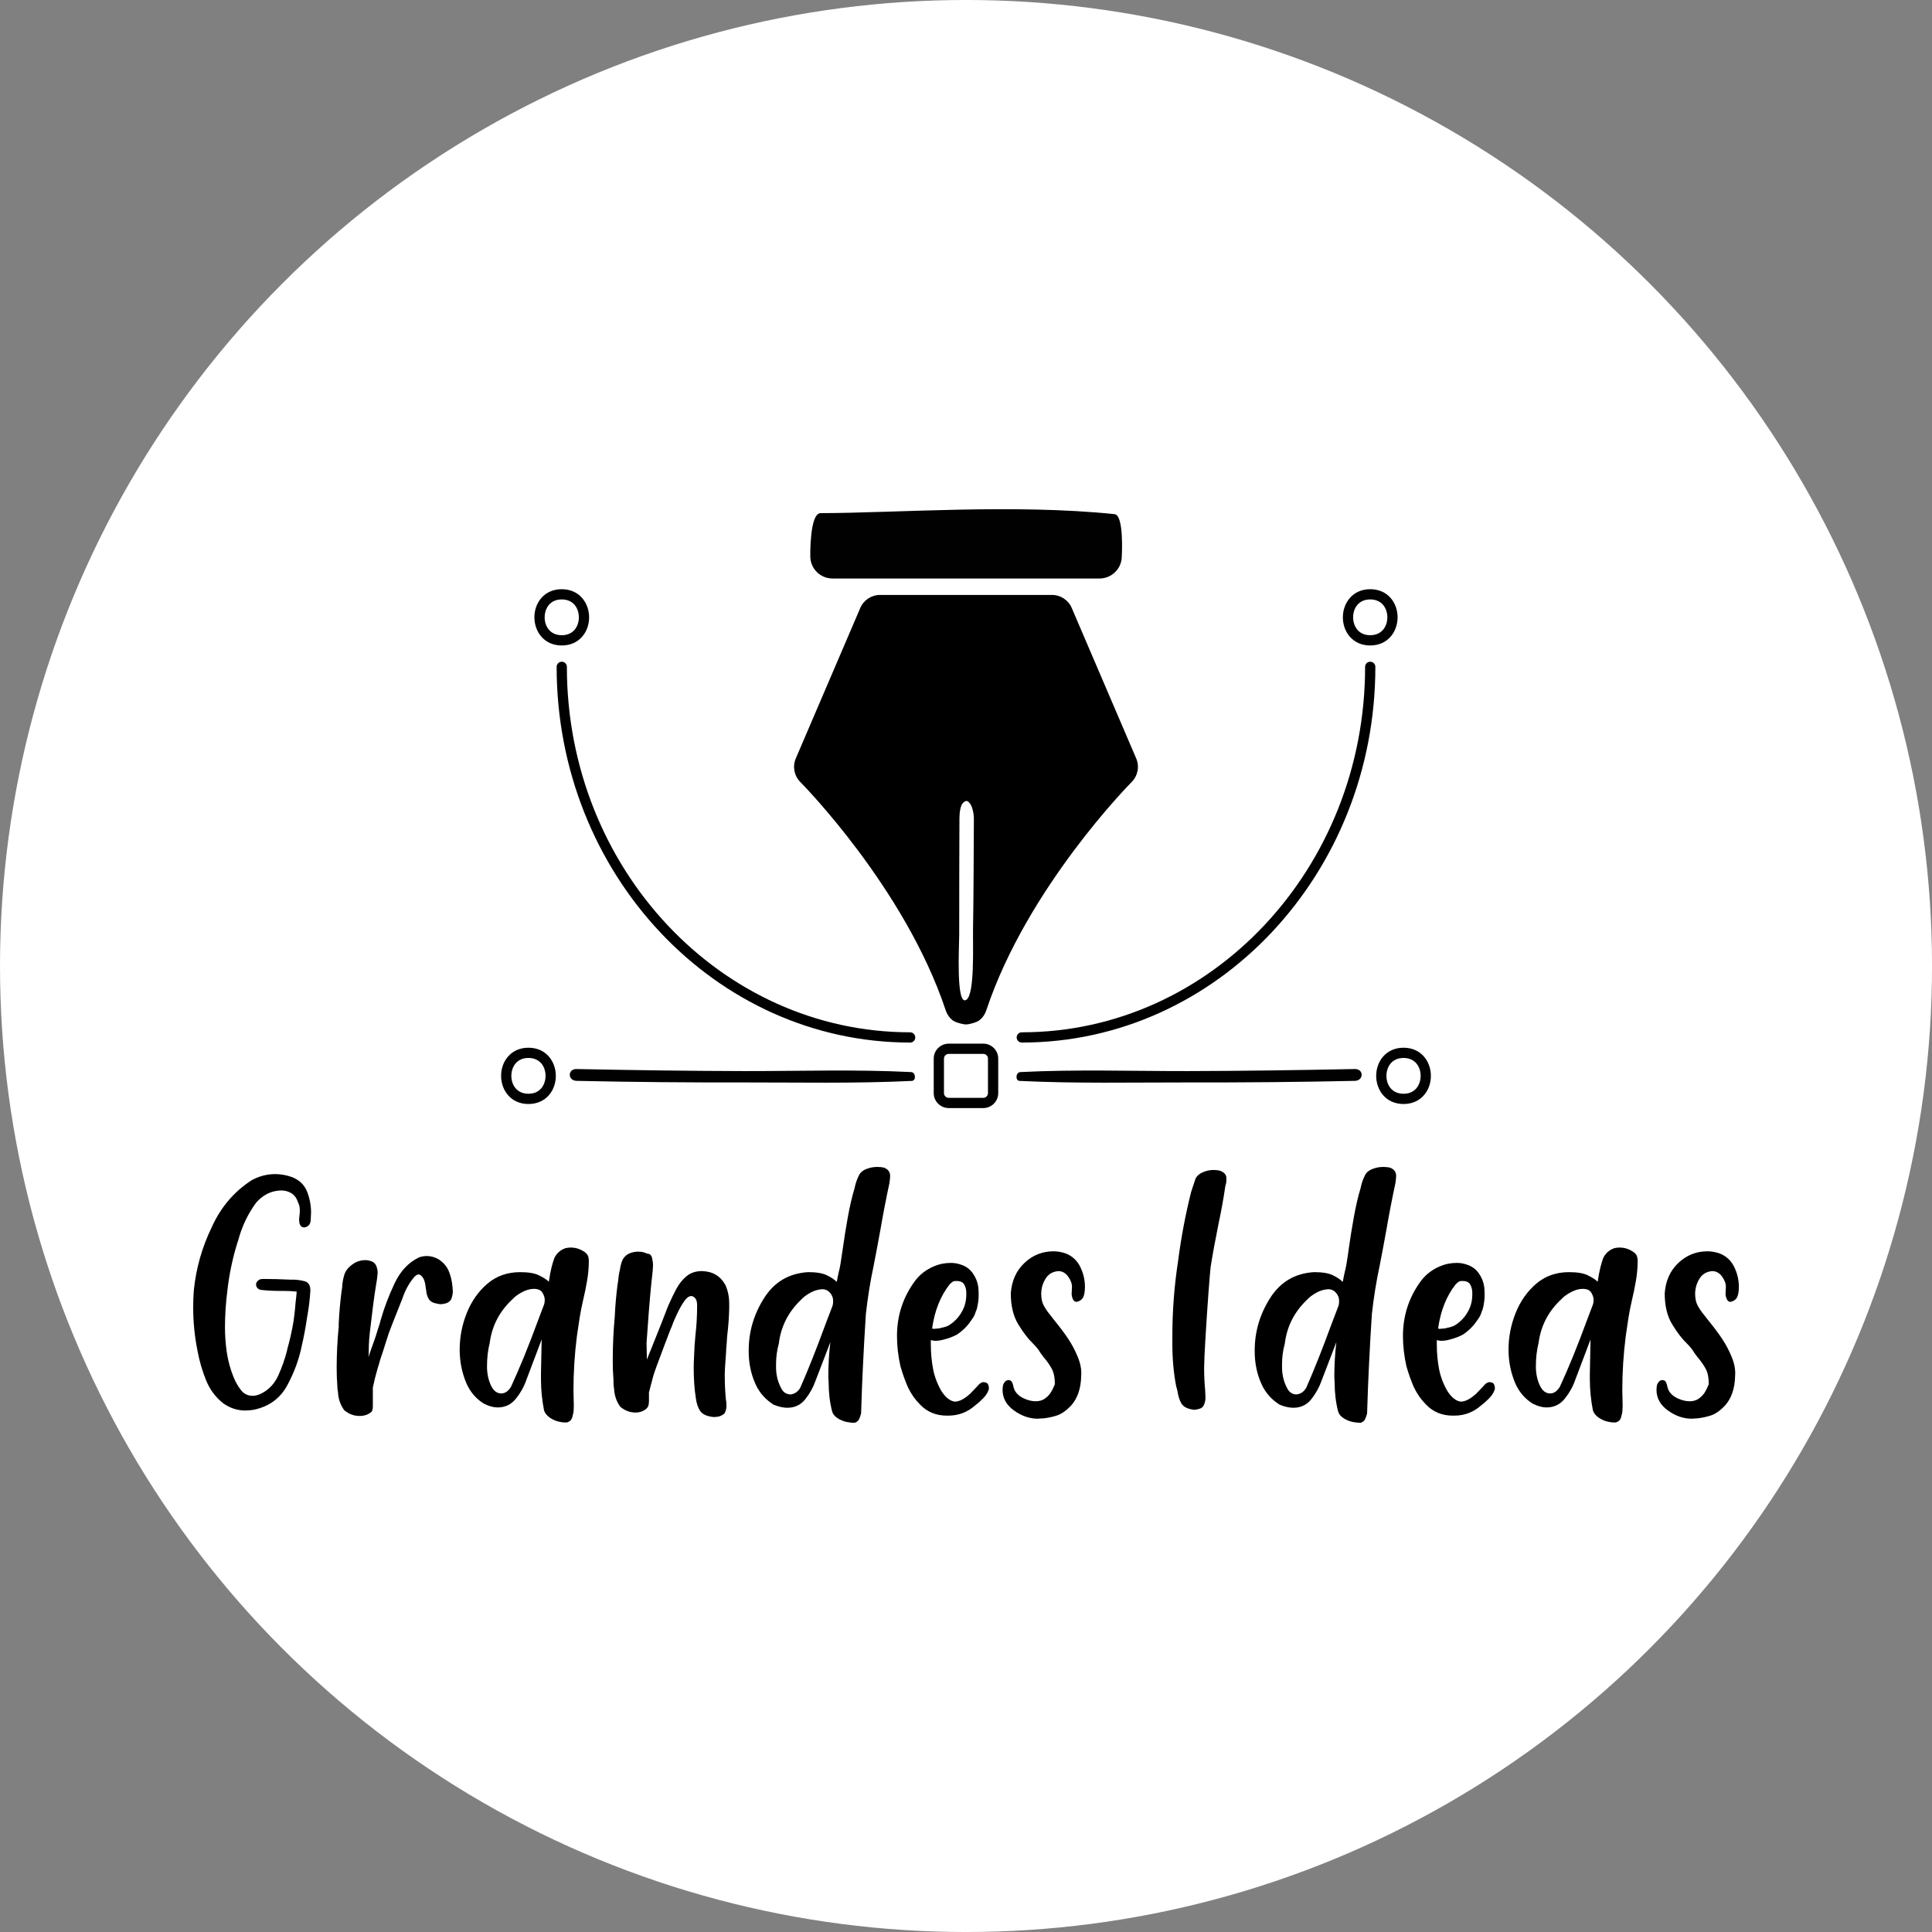 <?xml version="1.0" encoding="utf-8"?>
<!-- Generator: Adobe Illustrator 16.0.0, SVG Export Plug-In . SVG Version: 6.00 Build 0)  -->
<!DOCTYPE svg PUBLIC "-//W3C//DTD SVG 1.1//EN" "http://www.w3.org/Graphics/SVG/1.1/DTD/svg11.dtd">
<svg version="1.1" id="Layer_1" xmlns="http://www.w3.org/2000/svg" xmlns:xlink="http://www.w3.org/1999/xlink" x="0px" y="0px"
	 width="141.73px" height="141.73px" viewBox="0 0 141.73 141.73" enable-background="new 0 0 141.73 141.73" xml:space="preserve">
<rect x="0" y="0" width="141.73" height="141.73" fill="#808080" stroke="none"/>
<g>
	<circle fill="#FFFFFF" cx="70.866" cy="70.865" r="70.866"/>
	<g>
		<path fill="#010101" d="M102.963,80.989c-1.317,0-2.007-1.038-2.007-2.063c0-0.532,0.178-1.032,0.499-1.407
			c0.37-0.431,0.892-0.659,1.508-0.659c1.317,0,2.006,1.039,2.006,2.064c0,0.532-0.177,1.031-0.498,1.406
			C104.101,80.761,103.579,80.989,102.963,80.989z M102.963,77.611c-0.866,0-1.255,0.66-1.255,1.314
			c0,0.652,0.389,1.312,1.255,1.312c0.396,0,0.711-0.134,0.938-0.397c0.201-0.234,0.316-0.568,0.316-0.916
			C104.217,78.271,103.829,77.611,102.963,77.611z"/>
		<path fill="#010101" d="M100.519,47.351c-0.617,0-1.139-0.228-1.508-0.658c-0.322-0.374-0.499-0.873-0.499-1.405
			c0-1.026,0.689-2.065,2.007-2.065c0.617,0,1.139,0.228,1.509,0.658c0.32,0.374,0.498,0.873,0.498,1.405
			C102.525,46.312,101.836,47.351,100.519,47.351z M100.519,43.974c-0.867,0-1.255,0.66-1.255,1.313
			c0,0.348,0.116,0.681,0.317,0.915c0.226,0.263,0.541,0.396,0.938,0.396c0.866,0,1.255-0.66,1.255-1.313
			S101.385,43.974,100.519,43.974z"/>
		<path fill="#010101" d="M61.073,42.438h19.586c0.902,0,1.635-0.731,1.635-1.632c0,0,0.178-3.019-0.532-3.09
			c-7.406-0.76-15.838-0.088-21.564-0.072c-0.814,0.002-0.756,3.162-0.756,3.162C59.441,41.706,60.17,42.438,61.073,42.438z"/>
		<path fill="#010101" d="M72.133,81.288h-2.532c-0.608,0-1.104-0.491-1.104-1.096v-2.536c0-0.604,0.495-1.095,1.104-1.095h2.532
			c0.604,0,1.096,0.491,1.096,1.095v2.536C73.229,80.797,72.736,81.288,72.133,81.288z M69.601,77.313
			c-0.193,0-0.352,0.153-0.352,0.343v2.536c0,0.189,0.158,0.344,0.352,0.344h2.532c0.189,0,0.344-0.154,0.344-0.344v-2.536
			c0-0.189-0.154-0.343-0.344-0.343H69.601z"/>
		<path fill="#010101" d="M42.302,78.423c4.089,0.083,8.178,0.142,12.271,0.151c4.08,0.005,8.193-0.133,12.267,0.073
			c0.344,0.018,0.382,0.636,0.049,0.648c-4.172,0.2-8.239,0.108-12.316,0.112c-4.091,0.008-8.182-0.027-12.271-0.116
			C41.632,79.277,41.63,78.407,42.302,78.423z"/>
		<path fill="#010101" d="M99.387,78.423c-4.09,0.083-8.179,0.142-12.271,0.151c-4.08,0.005-8.193-0.133-12.268,0.073
			c-0.344,0.018-0.382,0.636-0.048,0.648c4.171,0.2,8.238,0.108,12.315,0.112c4.092,0.008,8.182-0.027,12.271-0.116
			C100.057,79.277,100.059,78.407,99.387,78.423z"/>
		<path fill="#010101" d="M38.767,80.989c-1.318,0-2.007-1.039-2.007-2.065c0-0.532,0.177-1.031,0.499-1.405
			c0.37-0.432,0.892-0.659,1.509-0.659c1.317,0,2.007,1.04,2.007,2.066c0,0.532-0.177,1.031-0.498,1.405
			C39.905,80.762,39.384,80.989,38.767,80.989z M38.767,77.611c-0.396,0-0.712,0.134-0.938,0.396
			c-0.202,0.234-0.317,0.568-0.317,0.916c0,0.653,0.388,1.313,1.255,1.313c0.397,0,0.712-0.134,0.938-0.396
			c0.201-0.234,0.316-0.568,0.316-0.915C40.021,78.271,39.634,77.611,38.767,77.611z"/>
		<path fill="#010101" d="M41.21,47.351c-1.318,0-2.007-1.039-2.007-2.065c0-0.532,0.177-1.031,0.498-1.405
			c0.37-0.431,0.892-0.658,1.509-0.658c1.317,0,2.007,1.039,2.007,2.065c0,0.532-0.177,1.031-0.499,1.405
			C42.349,47.123,41.827,47.351,41.21,47.351z M41.21,43.974c-0.397,0-0.712,0.134-0.938,0.396
			c-0.201,0.234-0.316,0.568-0.316,0.915c0,0.653,0.388,1.313,1.255,1.313c0.396,0,0.712-0.134,0.938-0.396
			c0.201-0.234,0.316-0.567,0.316-0.915C42.465,44.634,42.077,43.974,41.21,43.974z"/>
		<path d="M66.768,76.481c-14.299,0-25.933-12.364-25.933-27.562c0-0.208,0.168-0.376,0.376-0.376c0.208,0,0.375,0.168,0.375,0.376
			c0,14.783,11.297,26.81,25.182,26.81c0.208,0,0.376,0.169,0.376,0.376C67.144,76.313,66.976,76.481,66.768,76.481z"/>
		<path d="M74.958,76.481c-0.208,0-0.376-0.168-0.376-0.376c0-0.207,0.168-0.376,0.376-0.376c13.887,0,25.185-12.026,25.185-26.81
			c0-0.208,0.168-0.376,0.376-0.376s0.376,0.168,0.376,0.376C100.895,64.117,89.259,76.481,74.958,76.481z"/>
		<path d="M83.35,55.635L78.622,44.6c-0.247-0.581-0.823-0.956-1.449-0.956H64.56c-0.633,0-1.202,0.375-1.451,0.956l-4.729,11.035
			c-0.254,0.592-0.121,1.28,0.333,1.736c0.076,0.076,7.662,7.746,10.657,16.727c0.123,0.365,0.356,0.707,0.708,0.86
			c0.185,0.081,0.591,0.196,0.787,0.196c0.197,0,0.605-0.115,0.787-0.196c0.348-0.153,0.585-0.495,0.708-0.859
			c2.991-8.981,10.578-16.651,10.654-16.728C83.471,56.916,83.605,56.227,83.35,55.635z M70.88,73.352
			c-0.762,0.464-0.513-3.979-0.513-4.787c-0.001-2.853,0.005-5.697,0.017-8.544c0.001-0.427,0.08-0.936,0.251-1.107
			c0.201-0.196,0.325-0.232,0.523,0.036c0.165,0.215,0.287,0.698,0.285,1.143c-0.021,2.682-0.015,5.374-0.062,8.057
			C71.359,69.371,71.521,72.969,70.88,73.352z"/>
		<g>
			<path d="M17.981,103.474c-0.568,0-1.103-0.176-1.604-0.526c-0.568-0.451-0.99-1.02-1.265-1.704
				c-0.276-0.686-0.481-1.388-0.614-2.105c-0.218-1.069-0.326-2.147-0.326-3.233c0-0.435,0.016-0.86,0.05-1.278
				c0.167-1.62,0.61-3.166,1.329-4.637c0.651-1.437,1.621-2.573,2.907-3.409c0.551-0.301,1.128-0.451,1.729-0.451
				c0.417,0,0.835,0.075,1.253,0.226c0.534,0.218,0.897,0.573,1.09,1.065c0.192,0.493,0.289,1.007,0.289,1.542l-0.025,0.501
				c0,0.117-0.025,0.226-0.075,0.326c-0.05,0.1-0.142,0.175-0.275,0.226c-0.05,0.017-0.101,0.024-0.15,0.024
				c-0.151,0-0.259-0.1-0.326-0.301l-0.025-0.226c0-0.116,0.008-0.226,0.025-0.325c0.017-0.117,0.025-0.234,0.025-0.352v-0.1
				c0-0.184-0.042-0.359-0.125-0.526c0-0.017-0.009-0.033-0.025-0.051c-0.134-0.434-0.443-0.701-0.928-0.802
				c-0.1-0.017-0.192-0.025-0.275-0.025c-0.251,0-0.501,0.042-0.752,0.126c-0.418,0.15-0.786,0.409-1.103,0.776
				c-0.601,0.819-1.036,1.729-1.303,2.732c-0.017,0.066-0.042,0.142-0.075,0.226c-0.351,1.137-0.593,2.298-0.727,3.483
				c-0.117,0.902-0.176,1.805-0.176,2.707c0,0.618,0.046,1.232,0.138,1.843c0.091,0.609,0.254,1.207,0.488,1.791
				c0.151,0.368,0.334,0.689,0.552,0.966c0.217,0.275,0.501,0.413,0.852,0.413c0.201,0,0.417-0.059,0.652-0.175
				c0.551-0.285,0.96-0.723,1.228-1.316c0.267-0.593,0.476-1.182,0.626-1.767c0.017-0.034,0.025-0.075,0.025-0.126
				c0.2-0.701,0.359-1.411,0.476-2.13c0.066-0.468,0.117-0.936,0.15-1.403c0.033-0.251,0.058-0.493,0.075-0.728
				c-0.284-0.033-0.61-0.05-0.977-0.05h-0.276c-0.468,0-0.927-0.025-1.378-0.075c-0.1-0.017-0.184-0.063-0.251-0.138
				c-0.066-0.075-0.1-0.163-0.1-0.264c0-0.116,0.067-0.226,0.201-0.325c0.05-0.033,0.104-0.055,0.163-0.063
				c0.058-0.009,0.112-0.013,0.163-0.013c0.651,0,1.294,0.017,1.93,0.05c0.033,0,0.058,0,0.075,0c0.05,0,0.092,0,0.125,0
				c0.3,0,0.597,0.037,0.889,0.112c0.292,0.075,0.439,0.297,0.439,0.665v0.024c-0.034,0.585-0.1,1.162-0.2,1.729
				c-0.018,0.101-0.034,0.2-0.051,0.301c-0.1,0.686-0.225,1.354-0.376,2.005c-0.2,1.003-0.56,1.98-1.077,2.933
				c-0.519,0.953-1.337,1.546-2.457,1.779C18.391,103.457,18.182,103.474,17.981,103.474z"/>
			<path d="M26.377,103.874c-0.418,0-0.794-0.142-1.127-0.426c-0.268-0.367-0.418-0.785-0.452-1.253c0-0.018,0-0.034,0-0.051
				c-0.034-0.15-0.05-0.3-0.05-0.451c-0.034-0.434-0.05-0.885-0.05-1.353c0-1.003,0.05-2.006,0.15-3.008c0-0.066,0-0.142,0-0.226
				c0.034-0.752,0.1-1.521,0.2-2.306c0.017-0.117,0.034-0.234,0.051-0.352c0.016-0.316,0.066-0.617,0.15-0.902
				c0.083-0.283,0.259-0.526,0.526-0.727c0.301-0.251,0.644-0.376,1.028-0.376c0.133,0,0.276,0.025,0.426,0.075
				c0.184,0.067,0.309,0.185,0.376,0.351c0.066,0.168,0.1,0.343,0.1,0.526l-0.05,0.451c-0.134,0.803-0.23,1.45-0.288,1.942
				c-0.059,0.493-0.138,1.149-0.238,1.968c-0.017,0.134-0.034,0.322-0.05,0.563c-0.017,0.243-0.025,0.481-0.025,0.715
				c0,0.218-0.008,0.393-0.025,0.526c0.15-0.451,0.275-0.811,0.376-1.078c0.1-0.267,0.217-0.626,0.351-1.077
				c0.066-0.184,0.125-0.376,0.175-0.576c0.251-0.886,0.589-1.78,1.016-2.683c0.426-0.902,1.023-1.537,1.792-1.904
				c0.184-0.067,0.376-0.101,0.576-0.101c0.301,0,0.593,0.084,0.877,0.251c0.351,0.234,0.597,0.526,0.739,0.877
				c0.142,0.351,0.229,0.727,0.263,1.128l0.025,0.326c0,0.2-0.042,0.4-0.125,0.602c-0.084,0.134-0.201,0.225-0.351,0.275
				c-0.151,0.05-0.301,0.075-0.452,0.075c-0.134-0.017-0.275-0.046-0.426-0.088s-0.276-0.121-0.376-0.238
				c-0.134-0.2-0.209-0.434-0.226-0.701c-0.017-0.101-0.034-0.201-0.05-0.301c0-0.017,0-0.033,0-0.051
				c-0.017-0.116-0.046-0.238-0.088-0.363s-0.112-0.238-0.213-0.338c-0.067-0.067-0.134-0.101-0.201-0.101
				c-0.066,0-0.134,0.025-0.2,0.075c-0.067,0.05-0.125,0.108-0.176,0.176c-0.351,0.435-0.618,0.927-0.802,1.479
				c-0.017,0.033-0.034,0.075-0.05,0.125c-0.084,0.218-0.226,0.576-0.427,1.078c-0.2,0.501-0.376,0.952-0.526,1.354
				c-0.101,0.317-0.184,0.576-0.251,0.776c-0.05,0.168-0.104,0.339-0.163,0.514c-0.059,0.176-0.137,0.414-0.238,0.715
				c-0.05,0.2-0.109,0.401-0.175,0.602c-0.134,0.451-0.251,0.919-0.351,1.403v1.379c0,0.083-0.009,0.162-0.025,0.238
				c-0.017,0.075-0.042,0.129-0.075,0.162C27.021,103.774,26.729,103.874,26.377,103.874z"/>
			<path d="M41.566,104.351h-0.125c-0.117,0-0.251-0.017-0.401-0.05c-0.251-0.051-0.485-0.15-0.702-0.301s-0.359-0.326-0.426-0.526
				c-0.15-0.769-0.226-1.529-0.226-2.281v-0.451l0.05-2.481l-1.128,2.983c-0.167,0.484-0.422,0.939-0.764,1.365
				c-0.343,0.427-0.79,0.64-1.341,0.64c-0.301,0-0.635-0.092-1.002-0.275c-0.568-0.352-0.995-0.845-1.278-1.479
				c-0.335-0.785-0.501-1.612-0.501-2.481c0-0.936,0.175-1.838,0.526-2.707c0.351-0.868,0.856-1.582,1.516-2.143
				c0.66-0.56,1.458-0.84,2.394-0.84c0.602,0,1.056,0.075,1.366,0.226c0.309,0.15,0.547,0.301,0.714,0.451
				c0,0.017,0.008,0.025,0.025,0.025c0.066-0.451,0.133-0.806,0.2-1.065c0.066-0.259,0.133-0.48,0.201-0.664
				c0.167-0.351,0.434-0.593,0.802-0.727c0.117-0.033,0.25-0.051,0.401-0.051c0.234,0,0.451,0.042,0.652,0.126
				c0.234,0.1,0.405,0.209,0.514,0.325c0.109,0.117,0.163,0.293,0.163,0.526c0,0.469-0.042,0.949-0.125,1.441
				c-0.083,0.493-0.184,0.982-0.3,1.467c-0.101,0.435-0.184,0.86-0.251,1.277l-0.201,1.354c-0.167,1.32-0.25,2.641-0.25,3.96
				l0.025,1.128c0,0.101-0.004,0.213-0.012,0.339c-0.009,0.125-0.021,0.213-0.038,0.264c0,0.016-0.009,0.041-0.025,0.074
				c-0.017,0.134-0.059,0.251-0.125,0.352C41.825,104.25,41.716,104.317,41.566,104.351z M36.779,102.221
				c0.267,0,0.501-0.159,0.702-0.477c0.634-1.37,1.286-2.966,1.955-4.787c0.15-0.385,0.292-0.761,0.426-1.128
				c0.066-0.134,0.1-0.292,0.1-0.477c0-0.15-0.054-0.321-0.163-0.514c-0.109-0.191-0.322-0.288-0.639-0.288
				c-0.268,0-0.552,0.079-0.853,0.238c-0.3,0.159-0.526,0.321-0.676,0.488c-0.969,0.886-1.538,1.964-1.705,3.233
				c-0.134,0.535-0.2,1.111-0.2,1.729c0,0.501,0.091,0.957,0.275,1.366C36.186,102.016,36.445,102.221,36.779,102.221z"/>
			<path d="M52.444,103.949h-0.125c-0.468-0.05-0.786-0.196-0.953-0.438s-0.275-0.572-0.326-0.99c-0.1-0.635-0.15-1.353-0.15-2.155
				c0-0.283,0.008-0.56,0.025-0.827c0.016-0.551,0.05-1.077,0.1-1.579c0.083-0.701,0.125-1.437,0.125-2.205
				c0-0.083-0.009-0.171-0.025-0.264c-0.017-0.091-0.05-0.171-0.1-0.238c-0.1-0.116-0.201-0.175-0.301-0.175
				c-0.167,0-0.334,0.117-0.501,0.351c-0.167,0.234-0.322,0.497-0.463,0.79c-0.142,0.292-0.255,0.538-0.338,0.739
				c-0.034,0.084-0.059,0.15-0.075,0.2c-0.034,0.101-0.092,0.242-0.176,0.427c-0.134,0.351-0.292,0.769-0.476,1.253
				c-0.184,0.484-0.351,0.932-0.501,1.341s-0.243,0.681-0.276,0.814l-0.301,1.152v0.627c0,0.117-0.013,0.226-0.038,0.326
				c-0.025,0.1-0.088,0.191-0.188,0.275c-0.217,0.167-0.468,0.251-0.752,0.251c-0.417,0-0.793-0.143-1.128-0.427
				c-0.268-0.367-0.417-0.793-0.451-1.277v-0.025c-0.017-0.083-0.029-0.176-0.038-0.275c-0.008-0.101-0.012-0.251-0.012-0.451
				c-0.034-0.435-0.05-0.886-0.05-1.354c0-1.086,0.05-2.172,0.15-3.259c0.033-0.752,0.1-1.521,0.201-2.306
				c0.016-0.101,0.033-0.2,0.05-0.301c0.017-0.268,0.059-0.534,0.125-0.802c0.033-0.234,0.088-0.451,0.163-0.652
				c0.075-0.2,0.221-0.367,0.438-0.501c0.234-0.116,0.484-0.175,0.752-0.175c0.233,0,0.451,0.05,0.651,0.149
				c0.184,0,0.301,0.101,0.351,0.301c0.05,0.201,0.075,0.385,0.075,0.552l-0.025,0.401c-0.067,0.568-0.134,1.236-0.201,2.005
				s-0.121,1.471-0.163,2.105c-0.042,0.635-0.071,1.027-0.087,1.178l0.025,1.229c0.351-0.886,0.702-1.763,1.053-2.632
				c0.25-0.651,0.409-1.061,0.476-1.229c0.017-0.05,0.042-0.108,0.075-0.175c0.167-0.385,0.351-0.765,0.551-1.141
				c0.201-0.376,0.452-0.689,0.752-0.94c0.301-0.25,0.677-0.376,1.128-0.376c0.785,0.018,1.362,0.359,1.729,1.028
				c0.184,0.418,0.275,0.868,0.275,1.353v0.376c-0.017,0.669-0.066,1.338-0.15,2.006c-0.017,0.334-0.042,0.668-0.075,1.002
				c0,0.034,0,0.075,0,0.126c-0.017,0.233-0.038,0.526-0.063,0.877c-0.025,0.351-0.038,0.626-0.038,0.827v0.125
				c0,0.552,0.025,1.086,0.075,1.604v0.025c0.033,0.166,0.05,0.342,0.05,0.525c0,0.218-0.05,0.409-0.15,0.577
				C52.945,103.866,52.711,103.949,52.444,103.949z"/>
			<path d="M62.694,104.376c-0.15,0-0.325-0.018-0.526-0.051c-0.267-0.05-0.51-0.146-0.727-0.288
				c-0.217-0.142-0.351-0.313-0.401-0.514c-0.167-0.651-0.251-1.354-0.251-2.105l-0.025-0.401c0-0.868,0.05-1.721,0.15-2.556
				l-1.078,2.807c-0.167,0.485-0.418,0.94-0.752,1.366c-0.334,0.426-0.777,0.639-1.328,0.639c-0.301,0-0.635-0.075-1.003-0.226
				c-0.585-0.367-1.019-0.852-1.303-1.453c-0.351-0.752-0.526-1.57-0.526-2.456v-0.075c0-1.37,0.376-2.648,1.128-3.835
				s1.83-1.821,3.233-1.905c0.602,0,1.057,0.075,1.366,0.226s0.539,0.301,0.689,0.451c0.016,0.017,0.033,0.025,0.05,0.025
				c0-0.033,0.008-0.083,0.025-0.15c0.017-0.101,0.038-0.204,0.063-0.313c0.025-0.108,0.047-0.204,0.063-0.288
				c0.066-0.217,0.158-0.752,0.275-1.604c0.101-0.734,0.226-1.52,0.376-2.355c0.15-0.835,0.317-1.554,0.501-2.155
				c0.017-0.084,0.033-0.159,0.051-0.226c0.066-0.251,0.158-0.493,0.275-0.728c0.101-0.2,0.279-0.351,0.539-0.45
				c0.259-0.101,0.521-0.151,0.789-0.151c0.2,0,0.367,0.018,0.501,0.051c0.302,0.117,0.451,0.317,0.451,0.602
				c0,0.15-0.017,0.325-0.05,0.526c-0.25,1.169-0.476,2.34-0.677,3.509c-0.15,0.836-0.31,1.679-0.476,2.531
				c-0.251,1.17-0.443,2.364-0.577,3.584c-0.083,1.271-0.154,2.531-0.213,3.785c-0.059,1.253-0.097,2.18-0.112,2.782
				c0,0.1-0.005,0.229-0.013,0.388c-0.009,0.159-0.013,0.28-0.013,0.364c-0.017,0.016-0.025,0.033-0.025,0.05
				c-0.033,0.133-0.079,0.254-0.138,0.363C62.949,104.246,62.845,104.325,62.694,104.376z M57.983,102.296
				c0.317-0.034,0.56-0.201,0.727-0.502c0.568-1.286,1.169-2.799,1.805-4.536c0.184-0.468,0.359-0.928,0.526-1.379
				c0.05-0.116,0.075-0.242,0.075-0.376v-0.1c0-0.201-0.075-0.389-0.226-0.564s-0.343-0.263-0.577-0.263
				c-0.301,0.017-0.593,0.104-0.877,0.263c-0.285,0.159-0.501,0.322-0.652,0.489c-0.953,0.902-1.504,1.988-1.654,3.258
				c-0.134,0.468-0.2,0.97-0.2,1.504v0.2c0,0.618,0.15,1.179,0.451,1.68c0.083,0.116,0.179,0.2,0.288,0.251
				C57.778,102.271,57.882,102.296,57.983,102.296z"/>
			<path d="M69.562,103.85h-0.101c-0.802,0-1.462-0.276-1.979-0.827c-0.351-0.351-0.644-0.769-0.877-1.254
				c-0.218-0.501-0.401-1.019-0.552-1.554c-0.167-0.752-0.251-1.486-0.251-2.205c0-1.521,0.451-2.883,1.354-4.086
				c0.352-0.451,0.803-0.793,1.354-1.027c0.385-0.167,0.803-0.251,1.254-0.251c0.25,0,0.492,0.042,0.727,0.126
				c0.367,0.117,0.659,0.33,0.877,0.639c0.217,0.31,0.351,0.647,0.4,1.016c0.018,0.184,0.026,0.376,0.026,0.576
				c0,0.317-0.043,0.644-0.126,0.978c-0.017,0.084-0.042,0.15-0.075,0.2c-0.034,0.117-0.071,0.222-0.112,0.313
				c-0.042,0.092-0.113,0.205-0.214,0.339c-0.283,0.435-0.643,0.793-1.077,1.077c-0.284,0.15-0.594,0.268-0.928,0.351
				c-0.217,0.067-0.451,0.101-0.701,0.101l-0.276-0.05v0.301c0,0.635,0.055,1.236,0.163,1.805c0.108,0.567,0.313,1.111,0.614,1.629
				c0.301,0.468,0.627,0.727,0.978,0.776c0.334,0,0.719-0.2,1.152-0.601l0.526-0.552c0.05-0.066,0.109-0.125,0.176-0.176
				c0.066-0.05,0.134-0.083,0.2-0.101c0.201,0,0.326,0.047,0.376,0.139s0.075,0.196,0.075,0.313v0.05
				c-0.066,0.233-0.2,0.455-0.401,0.664c-0.2,0.209-0.393,0.38-0.576,0.514C70.999,103.59,70.33,103.85,69.562,103.85z
				 M68.484,97.483c0.05,0,0.116-0.004,0.2-0.013c0.083-0.009,0.158-0.017,0.226-0.025c0.066-0.008,0.108-0.021,0.125-0.037
				c0.117-0.017,0.238-0.046,0.363-0.088c0.126-0.042,0.229-0.096,0.313-0.163c0.468-0.317,0.811-0.752,1.028-1.303
				c0.1-0.284,0.149-0.585,0.149-0.902v-0.101c0-0.233-0.05-0.438-0.149-0.614c-0.101-0.176-0.285-0.263-0.552-0.263h-0.075
				c-0.101,0-0.18,0.021-0.238,0.063s-0.13,0.104-0.213,0.188c-0.669,0.853-1.095,1.922-1.278,3.208
				c0,0.018,0.008,0.029,0.025,0.038C68.426,97.479,68.45,97.483,68.484,97.483z"/>
			<path d="M76.128,104.075c-0.602,0-1.182-0.201-1.742-0.602c-0.56-0.401-0.839-0.911-0.839-1.529l0.024-0.275
				c0.017-0.101,0.063-0.196,0.139-0.288c0.075-0.092,0.162-0.138,0.263-0.138c0.134,0,0.226,0.054,0.275,0.162
				c0.051,0.109,0.084,0.222,0.101,0.339c0.033,0.117,0.066,0.209,0.1,0.275c0.151,0.251,0.376,0.442,0.678,0.577
				c0.3,0.133,0.584,0.2,0.852,0.2s0.493-0.067,0.677-0.2c0.184-0.135,0.326-0.28,0.426-0.439c0.101-0.159,0.201-0.363,0.302-0.613
				c0-0.484-0.08-0.869-0.239-1.153c-0.158-0.284-0.346-0.552-0.563-0.802c-0.15-0.184-0.292-0.385-0.426-0.602
				c-0.084-0.117-0.209-0.259-0.376-0.427c-0.352-0.334-0.71-0.802-1.078-1.403c-0.367-0.602-0.551-1.361-0.551-2.281
				c0.066-0.918,0.4-1.662,1.002-2.23c0.602-0.567,1.312-0.852,2.131-0.852c0.284,0,0.576,0.05,0.877,0.15
				c0.484,0.184,0.844,0.51,1.078,0.978c0.233,0.468,0.351,0.961,0.351,1.479c0,0.301-0.037,0.543-0.112,0.727
				c-0.076,0.185-0.238,0.31-0.489,0.376c-0.117,0-0.205-0.054-0.263-0.163c-0.06-0.108-0.097-0.237-0.113-0.388l0.025-0.552
				c0-0.251-0.097-0.505-0.288-0.765c-0.192-0.259-0.431-0.389-0.715-0.389c-0.418,0.034-0.731,0.222-0.939,0.564
				c-0.209,0.343-0.313,0.714-0.313,1.115c0,0.334,0.063,0.618,0.188,0.853c0.126,0.233,0.28,0.459,0.464,0.677
				c0.083,0.116,0.167,0.225,0.251,0.325c0.451,0.552,0.814,1.036,1.09,1.454s0.51,0.864,0.702,1.341
				c0.191,0.476,0.271,0.923,0.238,1.341c-0.017,0.936-0.268,1.671-0.752,2.205c-0.352,0.368-0.694,0.606-1.028,0.715
				s-0.668,0.179-1.002,0.213c-0.017,0-0.034,0-0.05,0L76.128,104.075z"/>
			<path d="M87.632,103.423l-0.176-0.024c-0.4-0.067-0.668-0.222-0.802-0.464s-0.226-0.539-0.275-0.89
				c-0.034-0.117-0.067-0.242-0.101-0.376c-0.184-0.969-0.275-1.997-0.275-3.083V98.01c0-1.854,0.142-3.701,0.426-5.539
				c0.217-1.688,0.534-3.367,0.953-5.038c0.033-0.083,0.058-0.158,0.074-0.226c0.084-0.251,0.167-0.501,0.251-0.752
				c0.101-0.2,0.28-0.354,0.539-0.464c0.259-0.108,0.514-0.163,0.765-0.163c0.184,0,0.342,0.018,0.477,0.051
				c0.283,0.1,0.442,0.259,0.476,0.476c0,0.117,0,0.218,0,0.301c0,0.084-0.025,0.201-0.075,0.352
				c-0.117,0.835-0.284,1.763-0.501,2.782c-0.234,1.152-0.427,2.205-0.577,3.157c-0.033,0.284-0.087,0.937-0.163,1.955
				c-0.074,1.02-0.146,2.085-0.213,3.196s-0.1,1.851-0.1,2.218v0.101c0,0.518,0.025,1.044,0.075,1.578l0.024,0.526
				c0,0.251-0.059,0.468-0.175,0.652c-0.067,0.083-0.159,0.142-0.275,0.176C87.865,103.382,87.749,103.406,87.632,103.423z"/>
			<path d="M99.813,104.376c-0.15,0-0.325-0.018-0.526-0.051c-0.268-0.05-0.51-0.146-0.727-0.288s-0.351-0.313-0.401-0.514
				c-0.167-0.651-0.251-1.354-0.251-2.105l-0.024-0.401c0-0.868,0.051-1.721,0.15-2.556l-1.078,2.807
				c-0.167,0.485-0.418,0.94-0.751,1.366c-0.335,0.426-0.777,0.639-1.329,0.639c-0.301,0-0.635-0.075-1.003-0.226
				c-0.585-0.367-1.019-0.852-1.303-1.453c-0.351-0.752-0.526-1.57-0.526-2.456v-0.075c0-1.37,0.376-2.648,1.128-3.835
				s1.829-1.821,3.233-1.905c0.602,0,1.057,0.075,1.366,0.226c0.309,0.15,0.538,0.301,0.688,0.451
				c0.017,0.017,0.033,0.025,0.051,0.025c0-0.033,0.008-0.083,0.024-0.15c0.017-0.101,0.038-0.204,0.063-0.313
				c0.025-0.108,0.046-0.204,0.063-0.288c0.067-0.217,0.159-0.752,0.276-1.604c0.1-0.734,0.226-1.52,0.376-2.355
				c0.15-0.835,0.317-1.554,0.501-2.155c0.017-0.084,0.033-0.159,0.051-0.226c0.066-0.251,0.158-0.493,0.275-0.728
				c0.101-0.2,0.279-0.351,0.539-0.45c0.259-0.101,0.521-0.151,0.789-0.151c0.2,0,0.367,0.018,0.502,0.051
				c0.3,0.117,0.45,0.317,0.45,0.602c0,0.15-0.017,0.325-0.05,0.526c-0.251,1.169-0.477,2.34-0.677,3.509
				c-0.15,0.836-0.31,1.679-0.476,2.531c-0.251,1.17-0.443,2.364-0.577,3.584c-0.084,1.271-0.154,2.531-0.213,3.785
				c-0.059,1.253-0.097,2.18-0.112,2.782c0,0.1-0.005,0.229-0.013,0.388c-0.009,0.159-0.013,0.28-0.013,0.364
				c-0.017,0.016-0.025,0.033-0.025,0.05c-0.034,0.133-0.079,0.254-0.138,0.363C100.067,104.246,99.963,104.325,99.813,104.376z
				 M95.101,102.296c0.317-0.034,0.56-0.201,0.728-0.502c0.567-1.286,1.169-2.799,1.804-4.536c0.184-0.468,0.359-0.928,0.526-1.379
				c0.051-0.116,0.075-0.242,0.075-0.376v-0.1c0-0.201-0.075-0.389-0.226-0.564s-0.343-0.263-0.576-0.263
				c-0.301,0.017-0.593,0.104-0.877,0.263c-0.284,0.159-0.501,0.322-0.652,0.489c-0.952,0.902-1.504,1.988-1.654,3.258
				c-0.133,0.468-0.2,0.97-0.2,1.504v0.2c0,0.618,0.15,1.179,0.451,1.68c0.084,0.116,0.18,0.2,0.288,0.251
				C94.896,102.271,95,102.296,95.101,102.296z"/>
			<path d="M106.68,103.85h-0.1c-0.803,0-1.463-0.276-1.98-0.827c-0.352-0.351-0.644-0.769-0.877-1.254
				c-0.218-0.501-0.401-1.019-0.552-1.554c-0.167-0.752-0.251-1.486-0.251-2.205c0-1.521,0.451-2.883,1.354-4.086
				c0.351-0.451,0.803-0.793,1.354-1.027c0.385-0.167,0.803-0.251,1.253-0.251c0.251,0,0.493,0.042,0.728,0.126
				c0.367,0.117,0.659,0.33,0.877,0.639c0.217,0.31,0.351,0.647,0.4,1.016c0.018,0.184,0.026,0.376,0.026,0.576
				c0,0.317-0.043,0.644-0.126,0.978c-0.017,0.084-0.042,0.15-0.075,0.2c-0.034,0.117-0.071,0.222-0.112,0.313
				c-0.042,0.092-0.113,0.205-0.214,0.339c-0.284,0.435-0.643,0.793-1.077,1.077c-0.284,0.15-0.594,0.268-0.928,0.351
				c-0.218,0.067-0.451,0.101-0.701,0.101l-0.276-0.05v0.301c0,0.635,0.055,1.236,0.163,1.805c0.108,0.567,0.313,1.111,0.614,1.629
				c0.301,0.468,0.627,0.727,0.978,0.776c0.334,0,0.718-0.2,1.152-0.601l0.526-0.552c0.05-0.066,0.109-0.125,0.176-0.176
				c0.066-0.05,0.134-0.083,0.2-0.101c0.201,0,0.326,0.047,0.376,0.139s0.076,0.196,0.076,0.313v0.05
				c-0.067,0.233-0.201,0.455-0.402,0.664c-0.2,0.209-0.393,0.38-0.576,0.514C108.116,103.59,107.448,103.85,106.68,103.85z
				 M105.602,97.483c0.051,0,0.117-0.004,0.201-0.013c0.083-0.009,0.158-0.017,0.226-0.025c0.066-0.008,0.108-0.021,0.125-0.037
				c0.117-0.017,0.238-0.046,0.363-0.088c0.126-0.042,0.229-0.096,0.313-0.163c0.468-0.317,0.811-0.752,1.027-1.303
				c0.101-0.284,0.15-0.585,0.15-0.902v-0.101c0-0.233-0.05-0.438-0.15-0.614c-0.1-0.176-0.284-0.263-0.551-0.263h-0.075
				c-0.101,0-0.18,0.021-0.238,0.063s-0.13,0.104-0.213,0.188c-0.669,0.853-1.095,1.922-1.278,3.208
				c0,0.018,0.008,0.029,0.025,0.038C105.543,97.479,105.568,97.483,105.602,97.483z"/>
			<path d="M118.51,104.351h-0.125c-0.117,0-0.251-0.017-0.401-0.05c-0.251-0.051-0.485-0.15-0.702-0.301s-0.359-0.326-0.426-0.526
				c-0.15-0.769-0.226-1.529-0.226-2.281v-0.451l0.05-2.481l-1.128,2.983c-0.167,0.484-0.422,0.939-0.764,1.365
				c-0.343,0.427-0.79,0.64-1.342,0.64c-0.3,0-0.635-0.092-1.002-0.275c-0.568-0.352-0.994-0.845-1.278-1.479
				c-0.334-0.785-0.501-1.612-0.501-2.481c0-0.936,0.176-1.838,0.525-2.707c0.352-0.868,0.856-1.582,1.517-2.143
				c0.66-0.56,1.458-0.84,2.395-0.84c0.601,0,1.056,0.075,1.365,0.226s0.548,0.301,0.715,0.451c0,0.017,0.008,0.025,0.024,0.025
				c0.066-0.451,0.134-0.806,0.201-1.065c0.066-0.259,0.134-0.48,0.2-0.664c0.167-0.351,0.435-0.593,0.802-0.727
				c0.117-0.033,0.251-0.051,0.401-0.051c0.233,0,0.451,0.042,0.651,0.126c0.234,0.1,0.405,0.209,0.514,0.325
				c0.109,0.117,0.163,0.293,0.163,0.526c0,0.469-0.042,0.949-0.125,1.441c-0.084,0.493-0.185,0.982-0.301,1.467
				c-0.101,0.435-0.185,0.86-0.251,1.277l-0.2,1.354c-0.167,1.32-0.251,2.641-0.251,3.96l0.025,1.128
				c0,0.101-0.005,0.213-0.013,0.339c-0.009,0.125-0.021,0.213-0.037,0.264c0,0.016-0.009,0.041-0.025,0.074
				c-0.017,0.134-0.059,0.251-0.126,0.352C118.769,104.25,118.66,104.317,118.51,104.351z M113.723,102.221
				c0.267,0,0.501-0.159,0.701-0.477c0.636-1.37,1.287-2.966,1.955-4.787c0.15-0.385,0.293-0.761,0.427-1.128
				c0.066-0.134,0.1-0.292,0.1-0.477c0-0.15-0.054-0.321-0.163-0.514c-0.108-0.191-0.321-0.288-0.639-0.288
				c-0.268,0-0.552,0.079-0.852,0.238c-0.302,0.159-0.526,0.321-0.678,0.488c-0.969,0.886-1.537,1.964-1.704,3.233
				c-0.134,0.535-0.2,1.111-0.2,1.729c0,0.501,0.092,0.957,0.275,1.366C113.13,102.016,113.388,102.221,113.723,102.221z"/>
			<path d="M124.099,104.075c-0.601,0-1.183-0.201-1.741-0.602c-0.561-0.401-0.84-0.911-0.84-1.529l0.024-0.275
				c0.017-0.101,0.063-0.196,0.139-0.288c0.074-0.092,0.162-0.138,0.263-0.138c0.134,0,0.226,0.054,0.275,0.162
				c0.051,0.109,0.084,0.222,0.101,0.339c0.033,0.117,0.066,0.209,0.101,0.275c0.15,0.251,0.376,0.442,0.676,0.577
				c0.302,0.133,0.585,0.2,0.853,0.2s0.493-0.067,0.677-0.2c0.184-0.135,0.326-0.28,0.427-0.439c0.1-0.159,0.2-0.363,0.3-0.613
				c0-0.484-0.079-0.869-0.237-1.153c-0.159-0.284-0.348-0.552-0.564-0.802c-0.15-0.184-0.293-0.385-0.426-0.602
				c-0.084-0.117-0.209-0.259-0.376-0.427c-0.351-0.334-0.711-0.802-1.078-1.403s-0.551-1.361-0.551-2.281
				c0.066-0.918,0.4-1.662,1.002-2.23c0.602-0.567,1.312-0.852,2.131-0.852c0.284,0,0.576,0.05,0.877,0.15
				c0.484,0.184,0.844,0.51,1.078,0.978c0.233,0.468,0.351,0.961,0.351,1.479c0,0.301-0.038,0.543-0.112,0.727
				c-0.075,0.185-0.238,0.31-0.489,0.376c-0.117,0-0.205-0.054-0.263-0.163c-0.059-0.108-0.097-0.237-0.113-0.388l0.025-0.552
				c0-0.251-0.097-0.505-0.288-0.765c-0.192-0.259-0.431-0.389-0.715-0.389c-0.418,0.034-0.73,0.222-0.939,0.564
				c-0.21,0.343-0.313,0.714-0.313,1.115c0,0.334,0.063,0.618,0.188,0.853c0.126,0.233,0.28,0.459,0.464,0.677
				c0.084,0.116,0.167,0.225,0.251,0.325c0.451,0.552,0.814,1.036,1.09,1.454c0.276,0.418,0.51,0.864,0.702,1.341
				c0.191,0.476,0.271,0.923,0.238,1.341c-0.018,0.936-0.268,1.671-0.752,2.205c-0.352,0.368-0.693,0.606-1.027,0.715
				c-0.335,0.108-0.669,0.179-1.003,0.213c-0.017,0-0.033,0-0.051,0L124.099,104.075z"/>
		</g>
	</g>
</g>
</svg>
